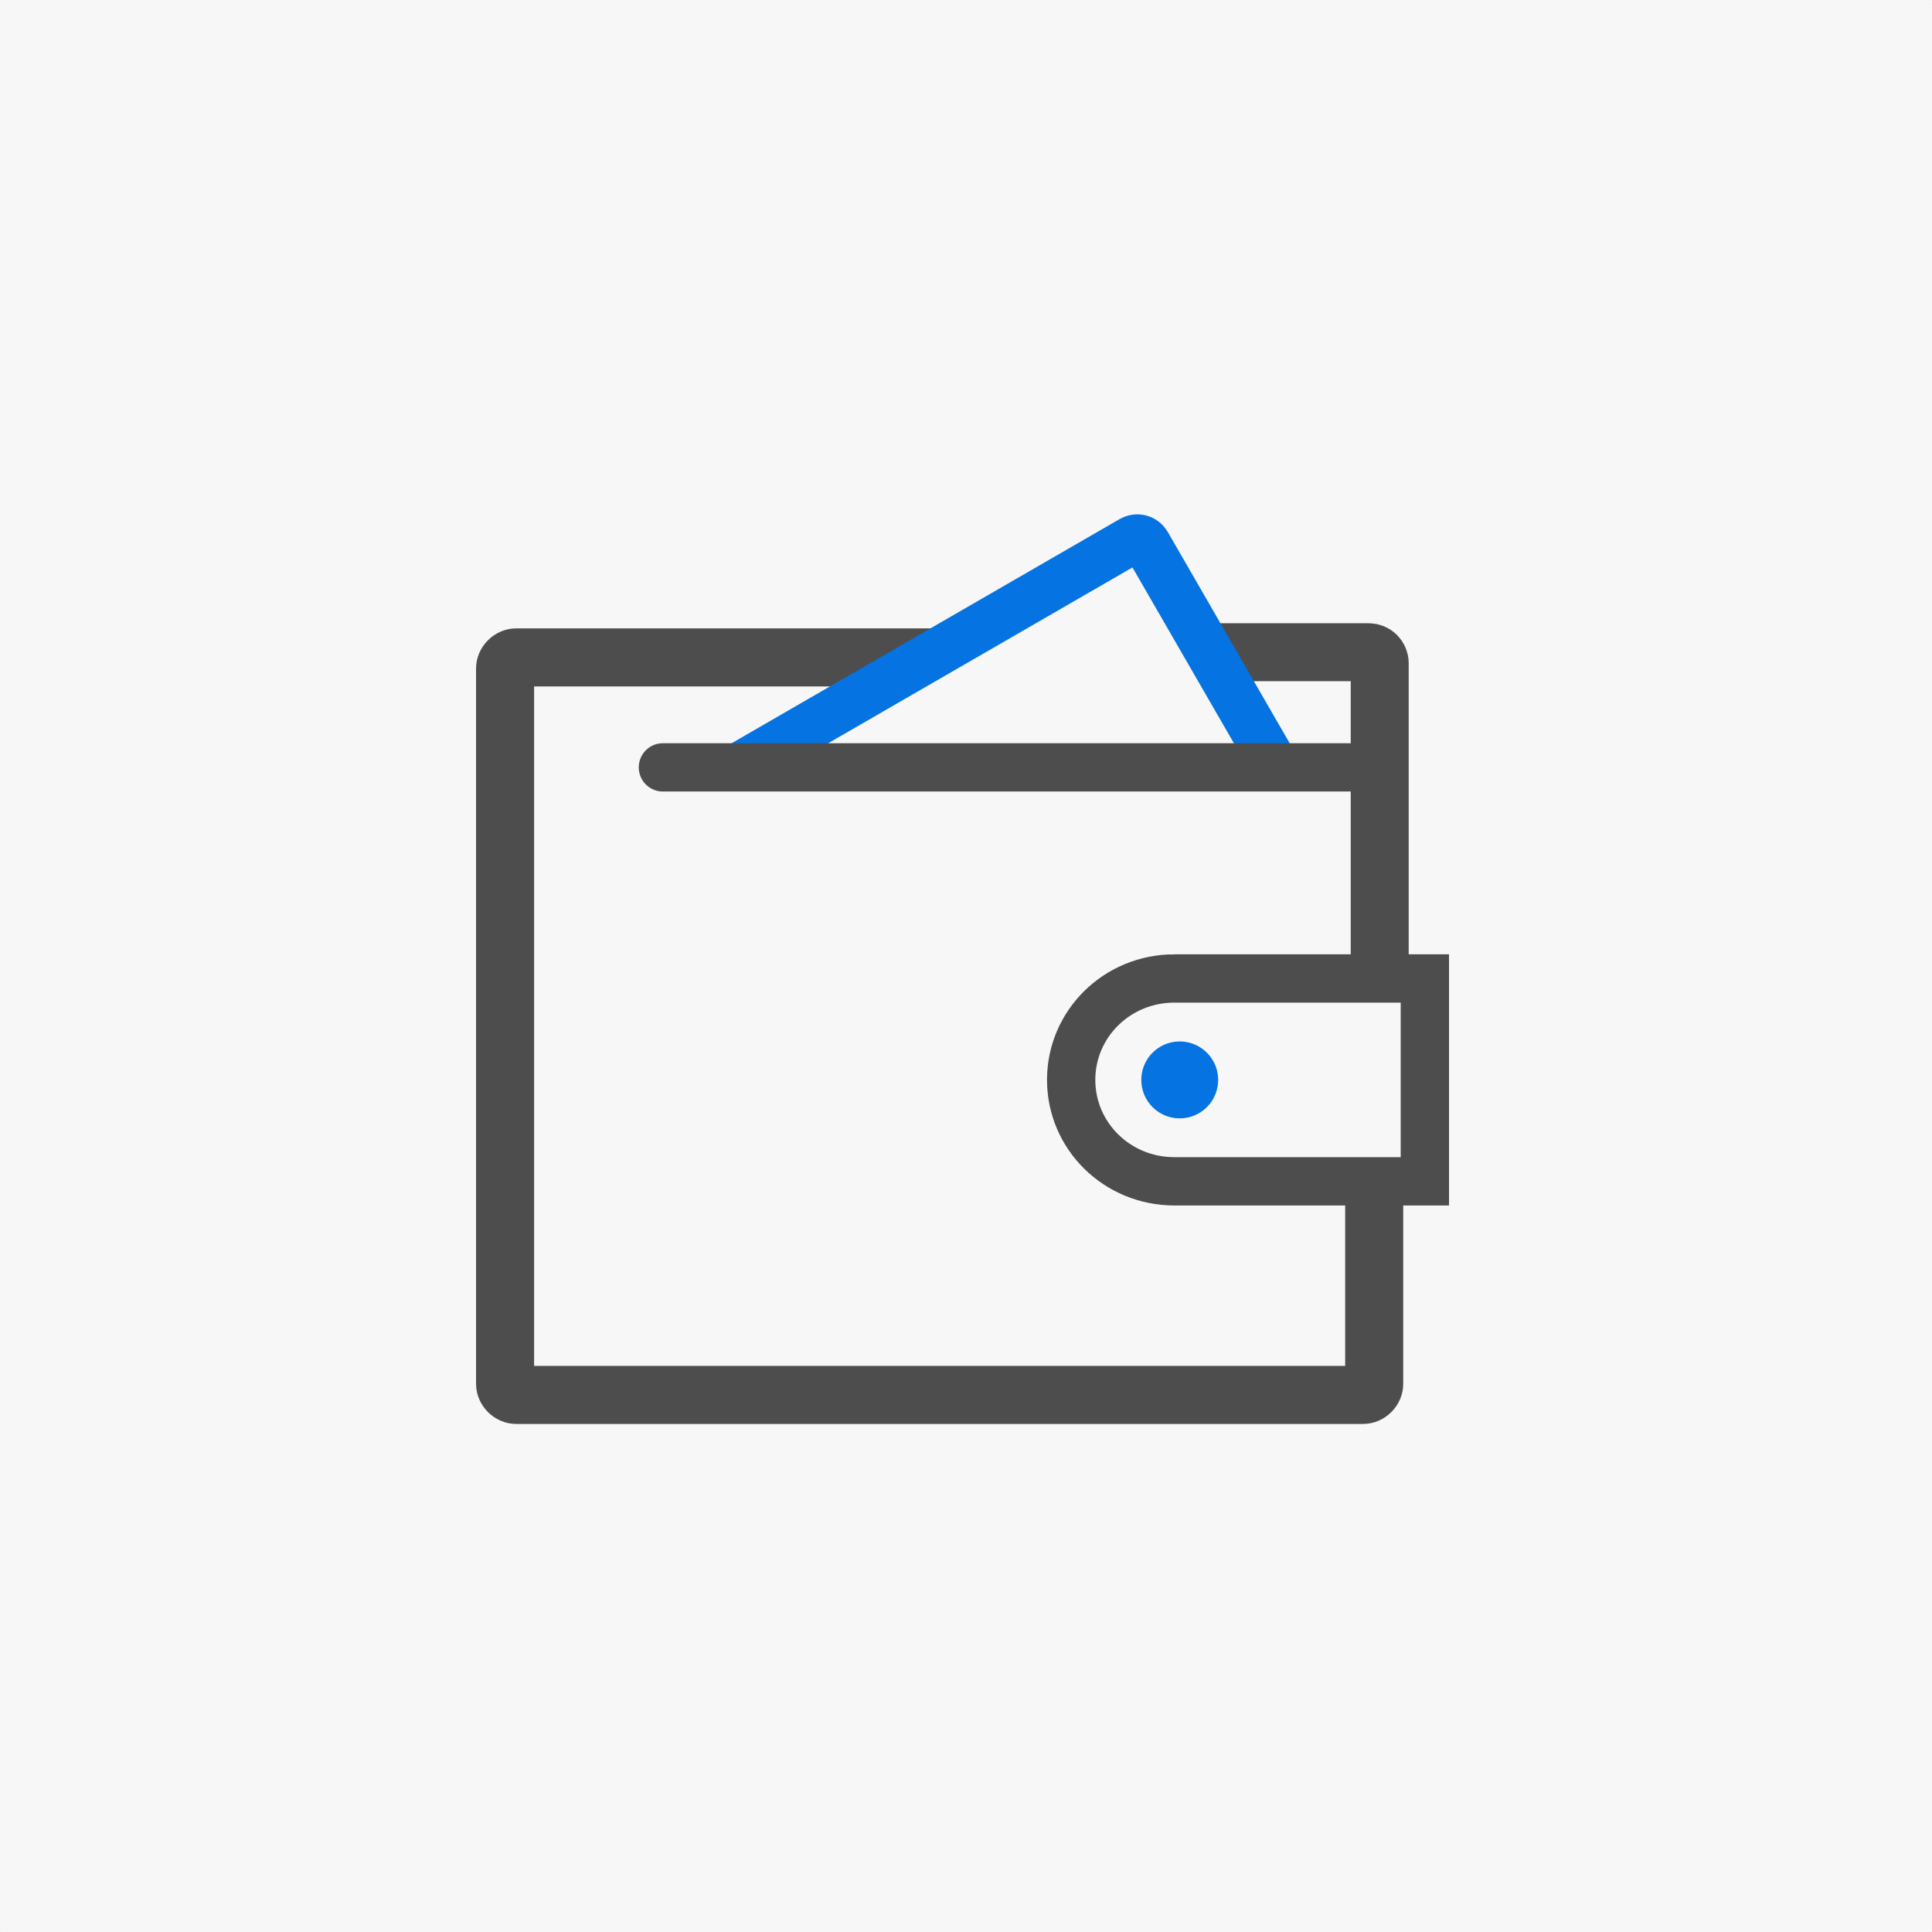 <?xml version="1.0" encoding="UTF-8" standalone="no"?>
<!-- Created with Inkscape (http://www.inkscape.org/) -->

<svg
   width="1000"
   height="1000"
   viewBox="0 0 264.583 264.583"
   version="1.1"
   id="svg5"
   xmlns="http://www.w3.org/2000/svg"
   xmlns:svg="http://www.w3.org/2000/svg"
   xmlns:rdf="http://www.w3.org/1999/02/22-rdf-syntax-ns#"
   xmlns:cc="http://creativecommons.org/ns#"
   xmlns:dc="http://purl.org/dc/elements/1.1/">
  <rect x="0" y="0" width="264.583" height="264.583" fill="#333333" stroke="none"/>
  <defs
     id="defs2" />
  <g
     id="layer1">
    <rect
       style="fill:#f7f7f7;fill-opacity:1;stroke:none;stroke-width:10.583;stroke-linecap:square;stroke-miterlimit:4;stroke-dasharray:none;stroke-opacity:1;paint-order:stroke markers fill"
       id="rect18953"
       width="264.583"
       height="264.583"
       x="-6.7529299e-06"
       y="-6.7529299e-06"
       ry="0.053"
       rx="0.053" />
    <g
       id="g23394"
       transform="translate(668.37,-362.066)">
      <path
         id="path12151"
         style="fill:none;stroke:#4d4d4d;stroke-width:7.938;stroke-linecap:round;stroke-miterlimit:4;stroke-dasharray:none;stroke-opacity:1;paint-order:fill markers stroke"
         d="m -501.498,451.387 h 20.572 c 0.833,0 1.504,0.671 1.504,1.505 v 41.992" />
      <path
         id="path12153"
         style="color:#000000;fill:#4d4d4d;fill-opacity:1;stroke-width:3.78;-inkscape-stroke:none;paint-order:fill markers stroke"
         d="m -2014.949,1691.029 h -240.491 v 0 c -11.205,0 -20.691,9.486 -20.691,20.684 v 369.759 c 0,11.197 9.487,20.684 20.691,20.684 h 437.768 c 11.205,0 20.684,-9.487 20.684,-20.684 v -97.271 h -30 v 87.955 h -419.144 v -351.127 h 179.251"
         transform="scale(0.265)" />
      <g
         id="g12159"
         transform="translate(-668.214,358.016)">
        <ellipse
           style="fill:#0573e1;fill-opacity:1;stroke:none;stroke-width:6.615;stroke-linecap:round;stroke-opacity:1;paint-order:fill markers stroke"
           id="ellipse12155"
           cx="-161.405"
           cy="-151.94"
           transform="scale(-1)"
           rx="5.265"
           ry="5.268" />
        <path
           id="path12157"
           style="fill:none;stroke:#4d4d4d;stroke-width:6.615;stroke-linecap:round;stroke-miterlimit:4;stroke-dasharray:none;paint-order:fill markers stroke"
           d="m 160.678,138.049 h 34.297 v 27.781 h -34.297 c -7.833,0 -14.14,-6.195 -14.14,-13.891 0,-7.695 6.306,-13.891 14.14,-13.891 z" />
      </g>
      <g
         id="g23384">
        <path
           id="path12161"
           style="fill:none;fill-opacity:1;stroke:#0573e1;stroke-width:6.615;stroke-linecap:round;stroke-miterlimit:4;stroke-dasharray:none;stroke-opacity:1;paint-order:fill markers stroke"
           d="m -567.214,467.112 53.841,-31.102 c 0.722,-0.417 1.638,-0.171 2.055,0.551 l 17.629,30.551" />
        <path
           id="path12163"
           style="fill:none;stroke:#4d4d4d;stroke-width:6.615;stroke-linecap:round;stroke-linejoin:miter;stroke-miterlimit:4;stroke-dasharray:none;stroke-opacity:1"
           d="m -577.588,467.156 h 93.839" />
      </g>
    </g>
  </g>
</svg>
